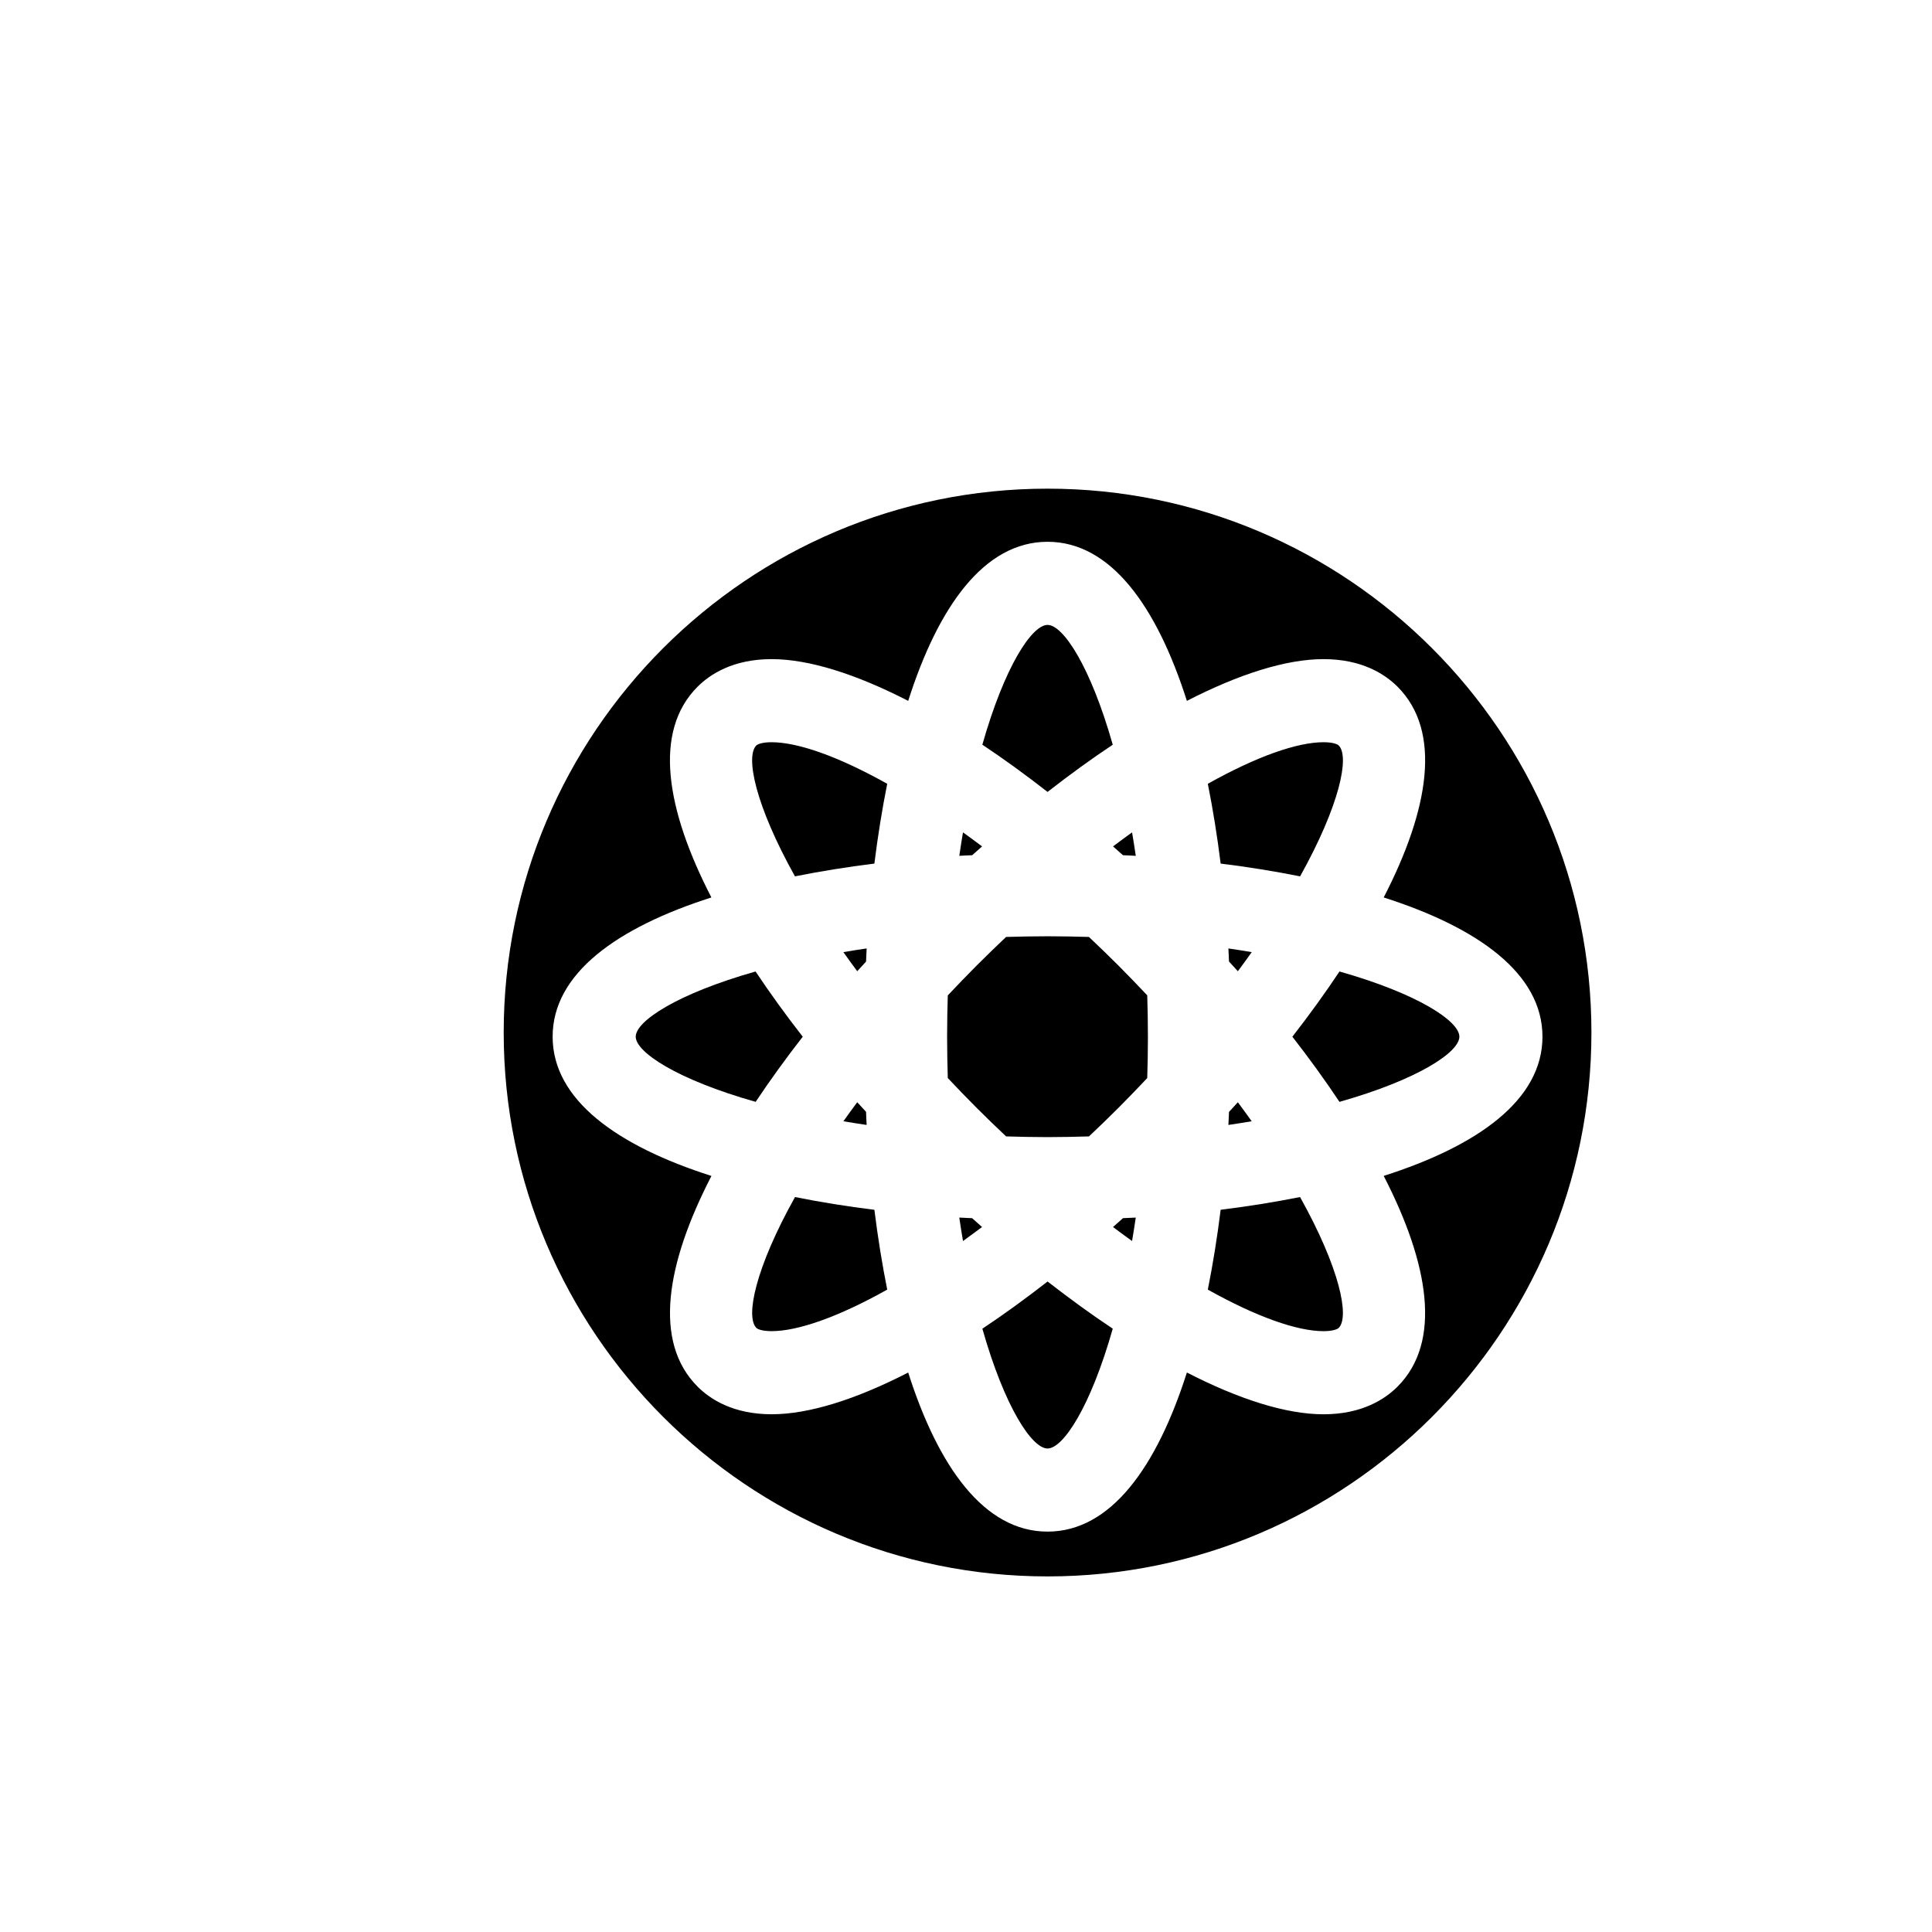 <?xml version="1.0" encoding="utf-8"?>
<!-- Generator: Adobe Illustrator 16.0.0, SVG Export Plug-In . SVG Version: 6.00 Build 0)  -->
<!DOCTYPE svg PUBLIC "-//W3C//DTD SVG 1.1//EN" "http://www.w3.org/Graphics/SVG/1.1/DTD/svg11.dtd">
<svg version="1.1" id="Layer_1" xmlns="http://www.w3.org/2000/svg" xmlns:xlink="http://www.w3.org/1999/xlink" x="0px" y="0px"
	 width="100px" height="100px" viewBox="0 0 100 100" enable-background="new 0 0 100 100" xml:space="preserve">
<g>
	<path d="M49.652,63.021c0.061,0.419,0.126,0.818,0.193,1.216c0.324-0.234,0.654-0.477,0.987-0.727
		c-0.173-0.152-0.343-0.303-0.517-0.458C50.094,63.041,49.873,63.036,49.652,63.021z"/>
	<path d="M50.847,68.773c1.153,4.065,2.569,6.201,3.374,6.201c0.804,0,2.221-2.136,3.375-6.202
		c-1.104-0.732-2.232-1.555-3.374-2.441C53.08,67.22,51.949,68.042,50.847,68.773z"/>
	<path d="M58.788,44.298c-0.061-0.418-0.126-0.816-0.192-1.214c-0.326,0.233-0.653,0.475-0.986,0.726
		c0.17,0.153,0.342,0.301,0.515,0.456C58.346,44.277,58.566,44.282,58.788,44.298z"/>
	<path d="M50.833,43.81c-0.334-0.251-0.663-0.492-0.989-0.727c-0.065,0.396-0.131,0.797-0.191,1.215
		c0.221-0.016,0.444-0.021,0.666-0.032C50.49,44.112,50.66,43.963,50.833,43.81z"/>
	<path d="M39.146,38.587c-0.566,0.568-0.059,3.08,2.001,6.773c1.321-0.264,2.696-0.486,4.111-0.661
		c0.177-1.421,0.4-2.804,0.664-4.13c-2.538-1.422-4.63-2.152-5.986-2.152C39.48,38.417,39.226,38.509,39.146,38.587z"/>
	<path d="M41.55,53.66c-0.878-1.125-1.694-2.254-2.442-3.376c-4.065,1.154-6.203,2.571-6.203,3.374c0,0.802,2.138,2.221,6.207,3.374
		C39.858,55.914,40.674,54.785,41.55,53.66z"/>
	<path d="M41.15,61.959c-2.063,3.691-2.568,6.205-2.002,6.771c0.078,0.079,0.332,0.17,0.792,0.17c1.354,0,3.447-0.73,5.982-2.15
		c-0.264-1.327-0.487-2.709-0.664-4.131C43.844,62.444,42.471,62.224,41.15,61.959z"/>
	<path d="M43.654,49.282c0.23,0.326,0.465,0.652,0.716,0.988c0.15-0.168,0.306-0.333,0.457-0.499c0.011-0.227,0.017-0.455,0.03-0.68
		C44.442,49.15,44.047,49.217,43.654,49.282z"/>
	<path d="M44.37,57.051c-0.25,0.335-0.485,0.661-0.716,0.986c0.394,0.065,0.788,0.13,1.203,0.19c-0.014-0.227-0.02-0.451-0.03-0.679
		C44.676,57.383,44.521,57.219,44.37,57.051z"/>
	<path d="M57.596,38.546c-1.154-4.066-2.571-6.201-3.375-6.201c-0.805,0-2.221,2.135-3.375,6.201
		c1.104,0.732,2.233,1.554,3.375,2.444C55.363,40.1,56.491,39.279,57.596,38.546z"/>
	<path d="M69.332,50.284c-0.747,1.122-1.563,2.251-2.439,3.376c0.877,1.125,1.692,2.252,2.438,3.372
		c4.068-1.153,6.206-2.572,6.206-3.374C75.536,52.855,73.4,51.438,69.332,50.284z"/>
	<path d="M63.181,62.618c-0.177,1.423-0.399,2.804-0.664,4.132c2.538,1.42,4.631,2.15,5.986,2.151c0.458,0,0.711-0.092,0.79-0.17
		c0.566-0.567,0.059-3.081-2.002-6.772C65.97,62.222,64.597,62.442,63.181,62.618z"/>
	<path d="M63.613,57.552c-0.011,0.225-0.018,0.449-0.031,0.675c0.415-0.06,0.812-0.126,1.205-0.191
		c-0.232-0.323-0.465-0.649-0.716-0.984C63.921,57.221,63.765,57.385,63.613,57.552z"/>
	<path d="M54.222,25.293c-15.522,0-28.151,12.628-28.151,28.15c0,15.521,12.629,28.152,28.151,28.152s28.15-12.631,28.15-28.152
		C82.372,37.921,69.744,25.293,54.222,25.293z M71.62,60.864c2.348,4.555,3.027,8.596,0.714,10.909
		c-0.652,0.653-1.846,1.43-3.831,1.43c-1.932,0-4.365-0.771-7.07-2.162c-1.559,4.89-3.938,8.235-7.212,8.235
		s-5.655-3.345-7.213-8.234c-2.705,1.39-5.137,2.16-7.067,2.16c-1.986,0-3.182-0.777-3.833-1.43
		c-2.313-2.313-1.635-6.354,0.716-10.905c-4.882-1.56-8.219-3.938-8.22-7.209c0.001-3.27,3.338-5.647,8.217-7.206
		c-2.35-4.554-3.028-8.594-0.715-10.907c0.653-0.652,1.847-1.429,3.831-1.429c1.933,0,4.365,0.771,7.071,2.161
		c1.558-4.89,3.938-8.234,7.213-8.234s5.653,3.345,7.212,8.234c2.707-1.391,5.14-2.161,7.072-2.161c1.985,0,3.179,0.776,3.832,1.429
		c2.311,2.313,1.633,6.354-0.717,10.907c4.881,1.559,8.217,3.937,8.218,7.207C79.837,56.93,76.5,59.307,71.62,60.864z"/>
	<path d="M57.609,63.511c0.333,0.249,0.661,0.491,0.986,0.724c0.066-0.396,0.132-0.796,0.192-1.213
		c-0.221,0.013-0.441,0.019-0.661,0.029C57.953,63.208,57.782,63.358,57.609,63.511z"/>
	<path d="M57.896,49.983c-0.515-0.515-1.024-1.007-1.534-1.487c-0.698-0.019-1.405-0.035-2.142-0.035
		c-0.734,0-1.442,0.017-2.144,0.035c-0.507,0.48-1.017,0.973-1.531,1.487c-0.519,0.52-1.008,1.031-1.488,1.539
		c-0.02,0.697-0.035,1.403-0.035,2.137s0.016,1.44,0.035,2.14c0.48,0.508,0.967,1.017,1.487,1.536
		c0.513,0.514,1.023,1.007,1.532,1.485c0.698,0.021,1.408,0.037,2.144,0.037c0.736,0,1.444-0.016,2.145-0.037
		c0.51-0.479,1.02-0.973,1.532-1.485c0.519-0.519,1.005-1.027,1.484-1.535c0.021-0.698,0.035-1.405,0.035-2.141
		c0-0.733-0.015-1.441-0.035-2.14C58.902,51.013,58.416,50.503,57.896,49.983z"/>
	<path d="M63.582,49.092c0.014,0.225,0.021,0.451,0.031,0.677c0.151,0.169,0.308,0.333,0.458,0.502
		c0.251-0.336,0.485-0.662,0.718-0.988C64.395,49.217,63.997,49.15,63.582,49.092z"/>
	<path d="M67.293,45.36c2.06-3.693,2.567-6.205,2.001-6.773c-0.077-0.079-0.332-0.17-0.789-0.17c-1.357,0-3.45,0.73-5.988,2.152
		c0.265,1.327,0.487,2.709,0.664,4.13C64.597,44.874,65.972,45.095,67.293,45.36z"/>
</g>
</svg>
